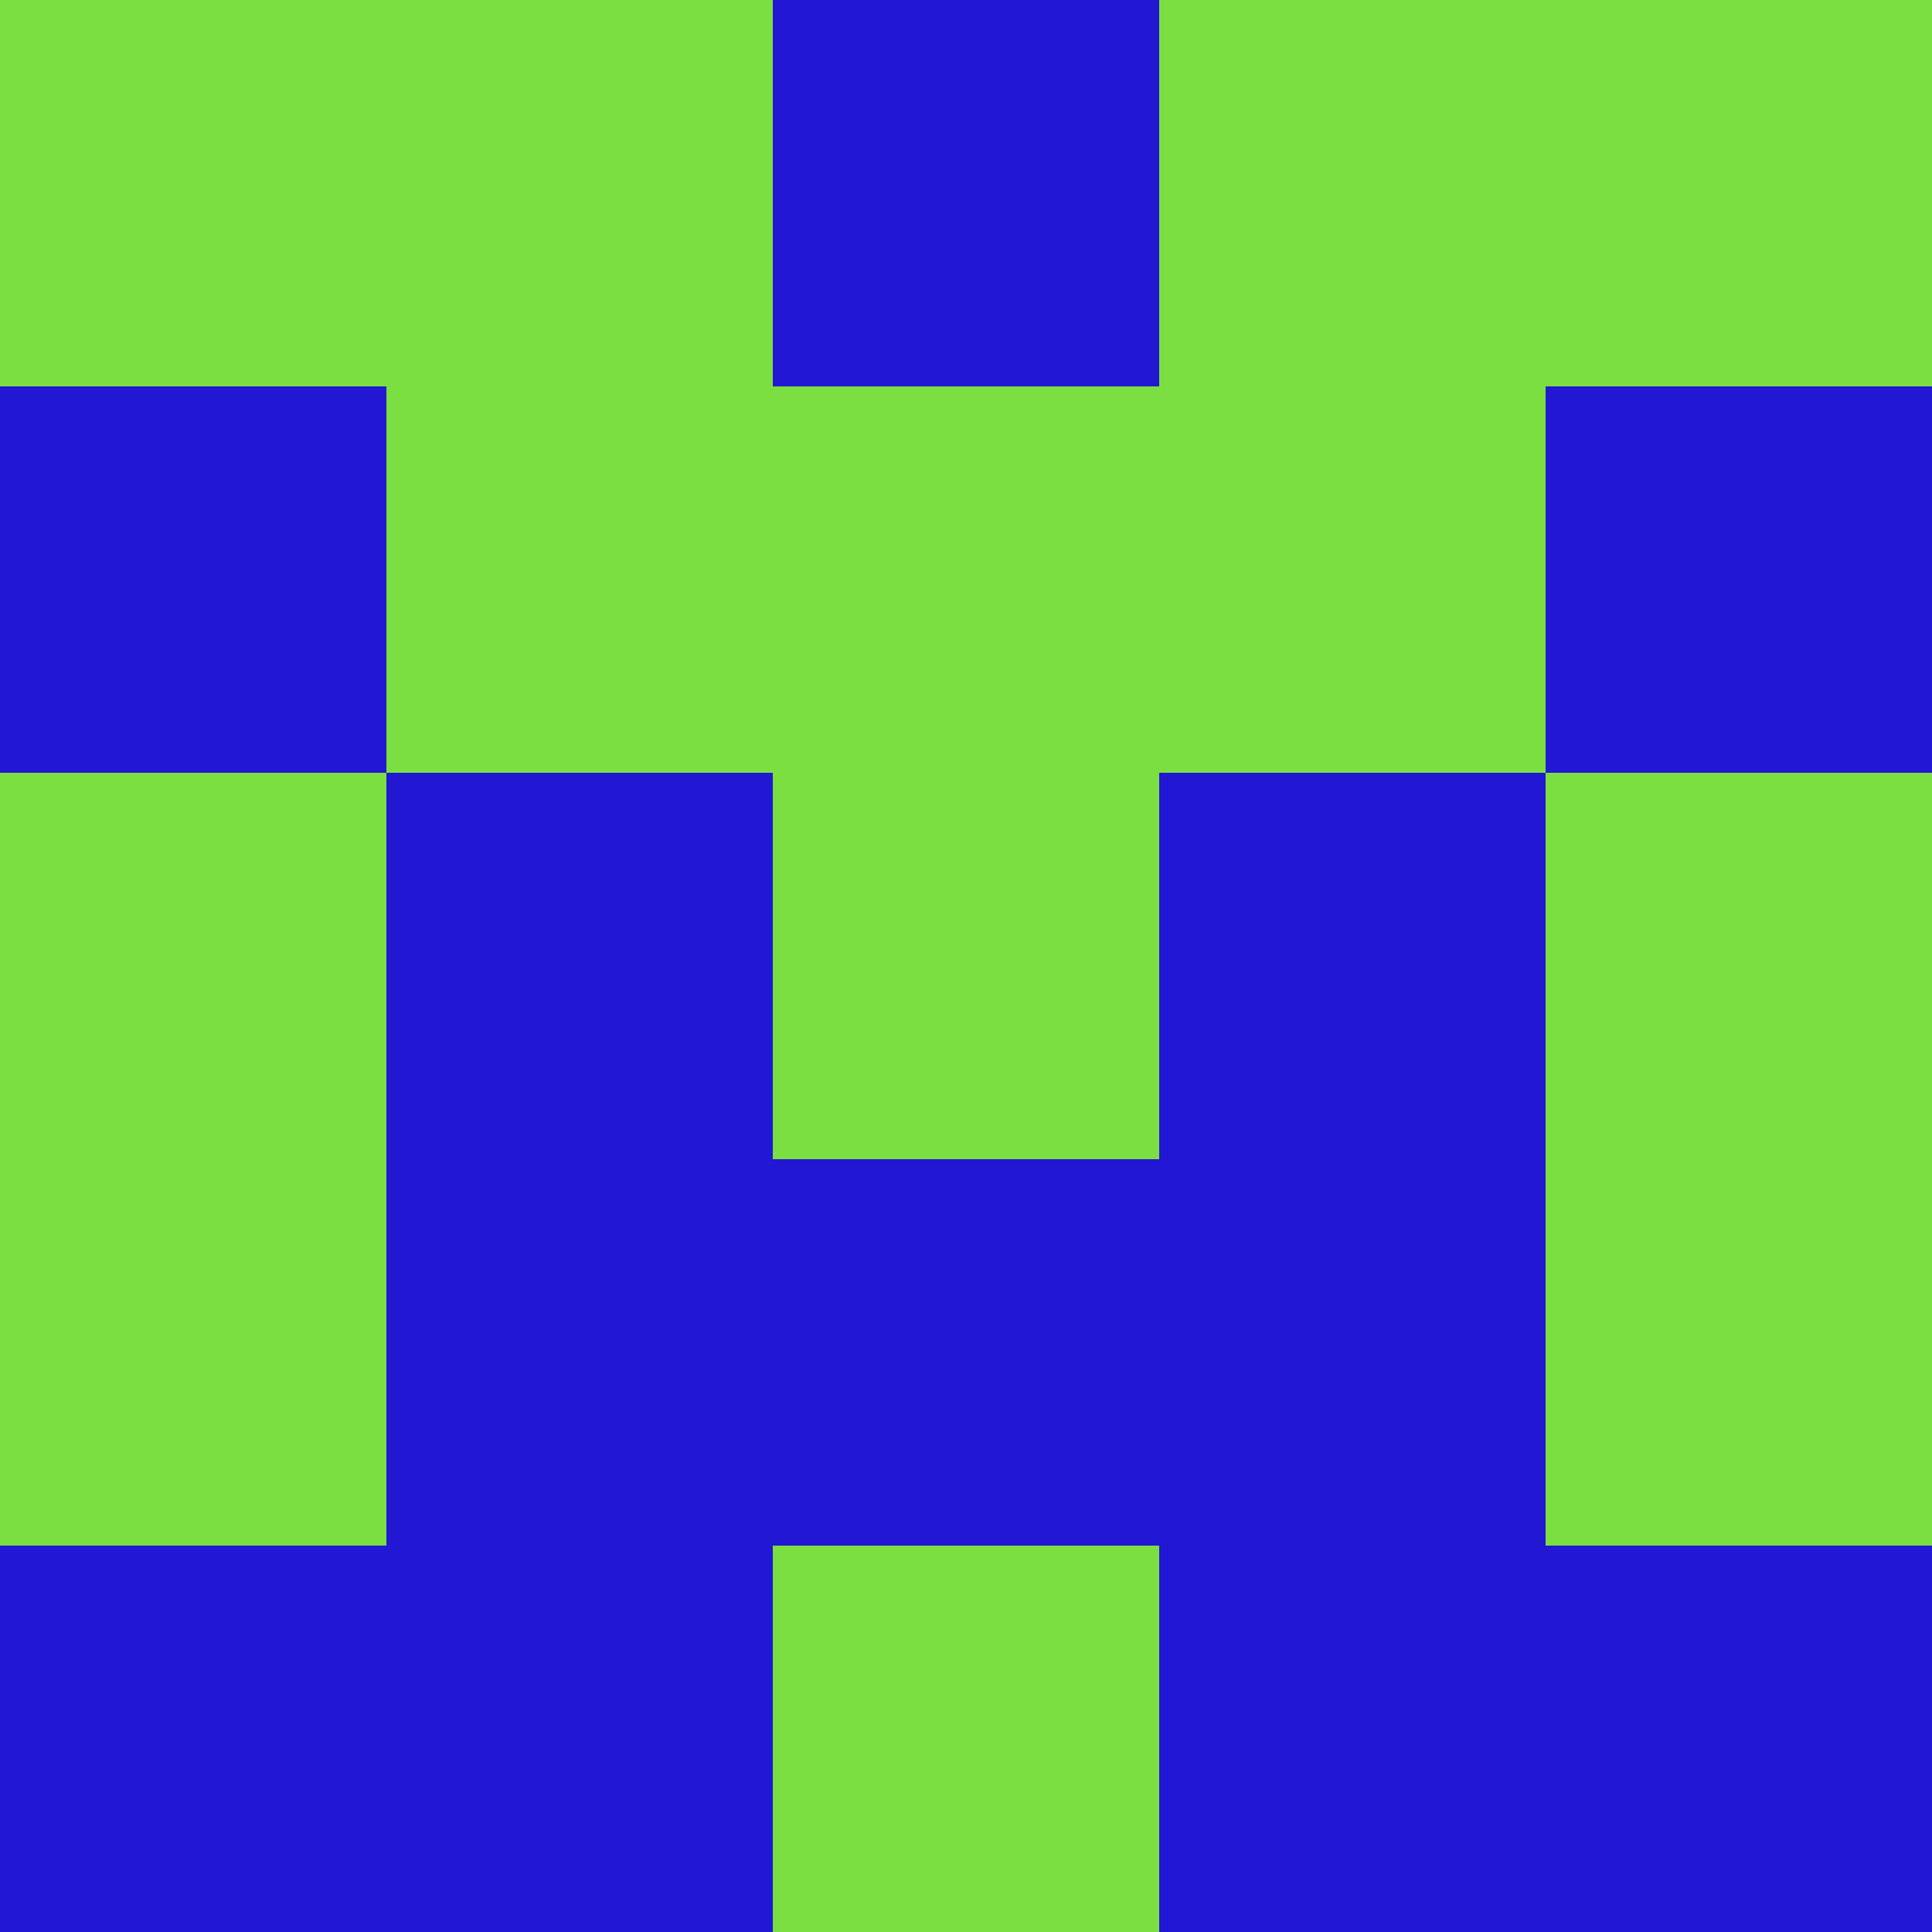 <?xml version="1.0" encoding="utf-8"?>
<!DOCTYPE svg PUBLIC "-//W3C//DTD SVG 20010904//EN"
        "http://www.w3.org/TR/2001/REC-SVG-20010904/DTD/svg10.dtd">
<svg viewBox="0 0 5 5" height="100" width="100" xml:lang="fr"
     xmlns="http://www.w3.org/2000/svg"
     xmlns:xlink="http://www.w3.org/1999/xlink">
            <rect x="0" y="0" height="1" width="1" fill="#7BDF42"/>
        <rect x="4" y="0" height="1" width="1" fill="#7BDF42"/>
        <rect x="1" y="0" height="1" width="1" fill="#7BDF42"/>
        <rect x="3" y="0" height="1" width="1" fill="#7BDF42"/>
        <rect x="2" y="0" height="1" width="1" fill="#2217D2"/>
                <rect x="0" y="1" height="1" width="1" fill="#2217D2"/>
        <rect x="4" y="1" height="1" width="1" fill="#2217D2"/>
        <rect x="1" y="1" height="1" width="1" fill="#7BDF42"/>
        <rect x="3" y="1" height="1" width="1" fill="#7BDF42"/>
        <rect x="2" y="1" height="1" width="1" fill="#7BDF42"/>
                <rect x="0" y="2" height="1" width="1" fill="#7BDF42"/>
        <rect x="4" y="2" height="1" width="1" fill="#7BDF42"/>
        <rect x="1" y="2" height="1" width="1" fill="#2217D2"/>
        <rect x="3" y="2" height="1" width="1" fill="#2217D2"/>
        <rect x="2" y="2" height="1" width="1" fill="#7BDF42"/>
                <rect x="0" y="3" height="1" width="1" fill="#7BDF42"/>
        <rect x="4" y="3" height="1" width="1" fill="#7BDF42"/>
        <rect x="1" y="3" height="1" width="1" fill="#2217D2"/>
        <rect x="3" y="3" height="1" width="1" fill="#2217D2"/>
        <rect x="2" y="3" height="1" width="1" fill="#2217D2"/>
                <rect x="0" y="4" height="1" width="1" fill="#2217D2"/>
        <rect x="4" y="4" height="1" width="1" fill="#2217D2"/>
        <rect x="1" y="4" height="1" width="1" fill="#2217D2"/>
        <rect x="3" y="4" height="1" width="1" fill="#2217D2"/>
        <rect x="2" y="4" height="1" width="1" fill="#7BDF42"/>
        </svg>